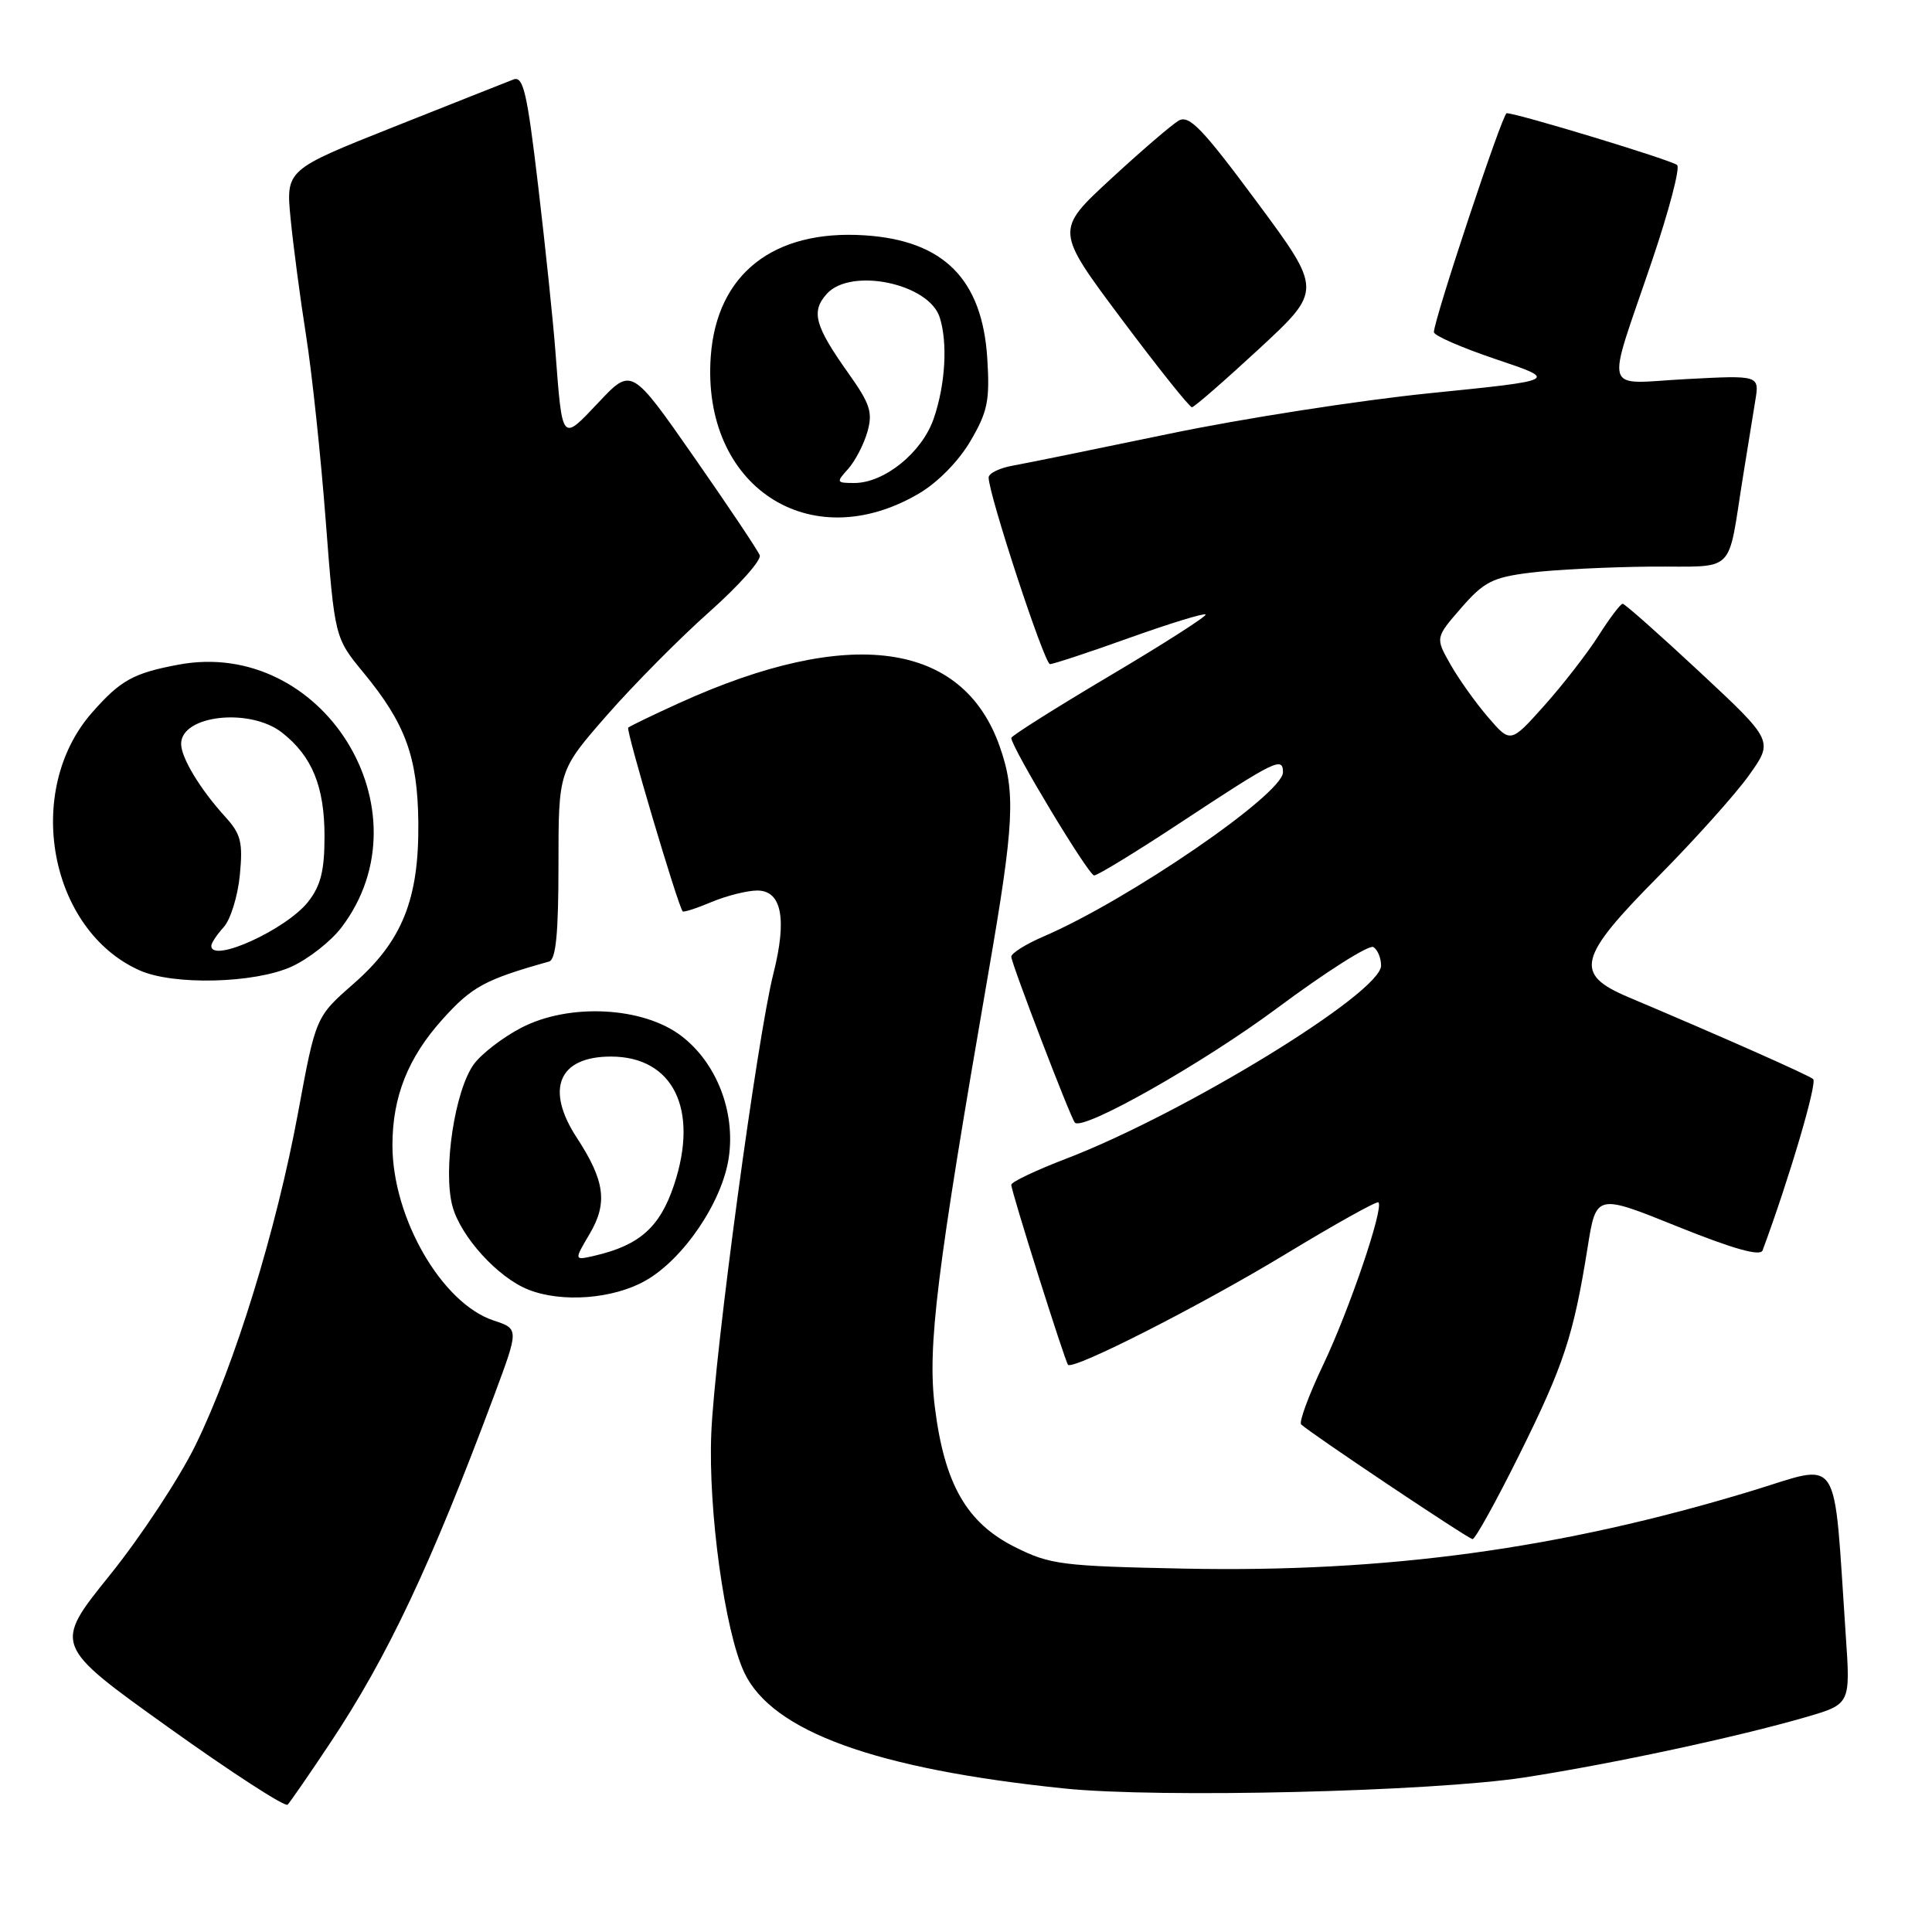 <?xml version="1.0" encoding="UTF-8" standalone="no"?>
<!DOCTYPE svg PUBLIC "-//W3C//DTD SVG 1.1//EN" "http://www.w3.org/Graphics/SVG/1.1/DTD/svg11.dtd" >
<svg xmlns="http://www.w3.org/2000/svg" xmlns:xlink="http://www.w3.org/1999/xlink" version="1.1" viewBox="0 0 256 256">
 <g >
 <path fill="currentColor"
d=" M 43.72 231.00 C 51.36 219.54 57.11 207.34 65.52 184.79 C 68.76 176.08 68.76 176.08 65.40 174.97 C 58.54 172.70 52.00 161.37 52.00 151.75 C 52.00 145.34 54.06 140.15 58.62 135.08 C 62.53 130.73 64.24 129.80 72.75 127.41 C 73.66 127.16 74.00 123.71 74.00 114.59 C 74.00 102.11 74.00 102.11 80.44 94.75 C 83.98 90.71 90.08 84.55 94.00 81.07 C 97.91 77.59 100.91 74.22 100.67 73.58 C 100.42 72.93 96.50 67.07 91.95 60.55 C 83.68 48.69 83.68 48.69 79.34 53.29 C 74.37 58.55 74.53 58.73 73.59 46.50 C 73.30 42.65 72.28 32.85 71.32 24.72 C 69.85 12.25 69.34 10.04 68.04 10.53 C 67.19 10.86 60.06 13.68 52.19 16.81 C 37.87 22.50 37.87 22.50 38.51 29.00 C 38.86 32.58 39.78 39.55 40.56 44.49 C 41.34 49.44 42.51 60.46 43.16 68.99 C 44.35 84.50 44.35 84.50 48.18 89.15 C 53.72 95.87 55.34 100.29 55.43 109.00 C 55.53 119.16 53.29 124.72 46.84 130.36 C 41.84 134.74 41.84 134.74 39.50 147.41 C 36.62 162.98 31.11 180.86 25.90 191.50 C 23.74 195.90 18.63 203.66 14.53 208.74 C 7.08 217.99 7.08 217.99 22.29 228.87 C 30.66 234.86 37.78 239.47 38.11 239.13 C 38.45 238.78 40.98 235.12 43.72 231.00 Z  M 202.00 235.52 C 213.59 233.73 230.31 230.14 239.35 227.51 C 245.20 225.80 245.20 225.80 244.57 216.65 C 242.89 191.97 244.16 193.90 232.02 197.58 C 206.81 205.23 183.71 208.39 156.92 207.85 C 140.72 207.52 139.15 207.33 134.50 205.00 C 128.08 201.79 125.14 196.65 123.87 186.43 C 122.87 178.44 124.09 168.62 130.95 129.00 C 134.41 109.03 134.61 104.98 132.46 98.89 C 127.55 84.97 112.55 82.93 90.08 93.12 C 86.53 94.73 83.45 96.22 83.24 96.42 C 82.92 96.75 89.83 120.04 90.46 120.76 C 90.59 120.91 92.32 120.35 94.31 119.51 C 96.31 118.68 99.02 118.00 100.35 118.00 C 103.58 118.00 104.31 121.77 102.48 129.00 C 100.35 137.38 94.69 179.29 94.25 189.90 C 93.82 200.10 96.04 216.18 98.63 221.64 C 102.34 229.44 116.03 234.40 141.00 236.98 C 153.57 238.28 189.69 237.41 202.00 235.52 Z  M 201.32 192.75 C 207.21 180.90 208.50 176.97 210.36 165.34 C 211.50 158.17 211.50 158.17 222.30 162.53 C 229.68 165.50 233.25 166.50 233.55 165.69 C 237.08 156.18 240.83 143.46 240.25 142.98 C 239.57 142.42 228.13 137.35 215.75 132.12 C 208.52 129.06 209.06 126.91 219.75 116.12 C 224.56 111.26 229.96 105.24 231.75 102.73 C 235.00 98.17 235.00 98.17 225.26 89.08 C 219.90 84.09 215.29 80.00 215.01 80.00 C 214.73 80.00 213.28 81.92 211.80 84.25 C 210.31 86.59 207.08 90.75 204.62 93.50 C 200.15 98.50 200.15 98.50 197.15 95.00 C 195.50 93.08 193.25 89.92 192.17 88.00 C 190.19 84.50 190.19 84.50 193.62 80.55 C 196.63 77.09 197.77 76.51 202.78 75.88 C 205.93 75.49 213.08 75.13 218.67 75.08 C 230.26 74.99 228.82 76.40 230.98 63.00 C 231.55 59.42 232.28 54.97 232.58 53.11 C 233.14 49.72 233.14 49.72 223.48 50.23 C 212.18 50.82 212.74 52.73 218.91 34.53 C 221.14 27.95 222.64 22.25 222.23 21.87 C 221.58 21.24 201.04 15.00 199.64 15.00 C 199.09 15.00 190.00 42.37 190.00 44.01 C 190.00 44.47 193.71 46.08 198.25 47.61 C 206.50 50.38 206.50 50.38 189.47 52.10 C 180.10 53.05 164.57 55.47 154.97 57.47 C 145.36 59.47 136.04 61.37 134.25 61.69 C 132.46 62.00 131.00 62.72 131.00 63.27 C 131.00 65.52 138.39 88.00 139.13 88.00 C 139.56 88.00 144.30 86.44 149.65 84.52 C 155.00 82.61 159.55 81.21 159.75 81.42 C 159.96 81.62 154.25 85.28 147.06 89.54 C 139.88 93.80 134.00 97.51 134.00 97.78 C 134.00 99.00 144.24 116.00 144.98 116.00 C 145.44 116.00 150.66 112.81 156.58 108.90 C 168.99 100.72 170.00 100.23 170.00 102.33 C 170.00 105.22 149.54 119.25 138.25 124.10 C 135.91 125.11 134.00 126.31 134.00 126.77 C 134.00 127.64 141.89 148.22 142.43 148.76 C 143.54 149.87 159.41 140.88 169.23 133.58 C 175.68 128.78 181.42 125.14 181.98 125.49 C 182.54 125.83 183.00 126.94 183.00 127.95 C 183.00 131.56 156.95 147.52 141.25 153.54 C 137.26 155.07 134.00 156.62 134.00 156.99 C 134.00 157.87 141.11 180.39 141.52 180.84 C 142.22 181.58 159.21 172.93 170.39 166.15 C 176.93 162.19 182.44 159.11 182.65 159.32 C 183.39 160.05 178.78 173.60 175.33 180.84 C 173.41 184.87 172.10 188.43 172.41 188.74 C 173.47 189.80 194.50 203.88 195.12 203.94 C 195.46 203.97 198.25 198.94 201.32 192.75 Z  M 85.50 169.71 C 90.54 166.87 95.68 159.31 96.56 153.43 C 97.48 147.33 94.95 140.82 90.27 137.26 C 85.19 133.38 75.39 132.89 69.06 136.19 C 66.62 137.46 63.80 139.63 62.79 141.01 C 60.26 144.49 58.67 155.05 59.95 159.82 C 61.04 163.86 65.96 169.28 70.00 170.88 C 74.43 172.64 81.21 172.13 85.50 169.71 Z  M 38.62 128.09 C 40.88 127.06 43.88 124.71 45.27 122.86 C 56.98 107.39 42.75 84.50 23.65 88.07 C 17.67 89.19 15.97 90.13 12.19 94.43 C 3.10 104.78 6.51 123.23 18.50 128.58 C 22.97 130.58 33.71 130.31 38.62 128.09 Z  M 121.72 65.42 C 124.24 63.95 127.02 61.12 128.59 58.44 C 130.88 54.53 131.17 53.08 130.82 47.48 C 130.15 36.98 125.03 31.85 114.54 31.18 C 102.46 30.41 94.97 36.32 94.18 47.22 C 92.93 64.41 107.27 73.89 121.72 65.42 Z  M 166.86 46.20 C 175.21 38.46 175.21 38.46 166.53 26.74 C 159.30 16.99 157.56 15.18 156.17 15.99 C 155.25 16.53 151.20 20.01 147.16 23.74 C 139.82 30.52 139.82 30.52 148.60 42.26 C 153.43 48.72 157.63 53.98 157.94 53.96 C 158.25 53.95 162.26 50.45 166.86 46.20 Z  M 78.13 163.50 C 80.55 159.41 80.15 156.45 76.44 150.77 C 72.21 144.31 74.01 140.00 80.94 140.00 C 89.21 140.00 92.65 147.00 89.31 157.02 C 87.44 162.61 84.75 165.01 78.78 166.39 C 76.05 167.02 76.05 167.02 78.13 163.50 Z  M 28.00 125.33 C 28.00 124.96 28.74 123.84 29.65 122.84 C 30.55 121.84 31.51 118.74 31.78 115.95 C 32.20 111.59 31.93 110.51 29.81 108.19 C 26.52 104.57 24.00 100.40 24.00 98.57 C 24.00 94.75 33.13 93.74 37.39 97.09 C 41.36 100.21 43.00 104.23 43.00 110.82 C 43.00 115.37 42.50 117.36 40.83 119.49 C 37.93 123.17 28.00 127.69 28.00 125.33 Z  M 112.38 62.14 C 113.30 61.11 114.45 58.91 114.93 57.24 C 115.67 54.65 115.31 53.53 112.42 49.46 C 107.95 43.17 107.44 41.28 109.56 38.93 C 112.76 35.40 123.09 37.56 124.52 42.06 C 125.60 45.46 125.26 51.04 123.71 55.50 C 122.15 59.98 117.18 64.00 113.20 64.00 C 110.82 64.00 110.77 63.91 112.38 62.14 Z "/>
</g>
</svg>
